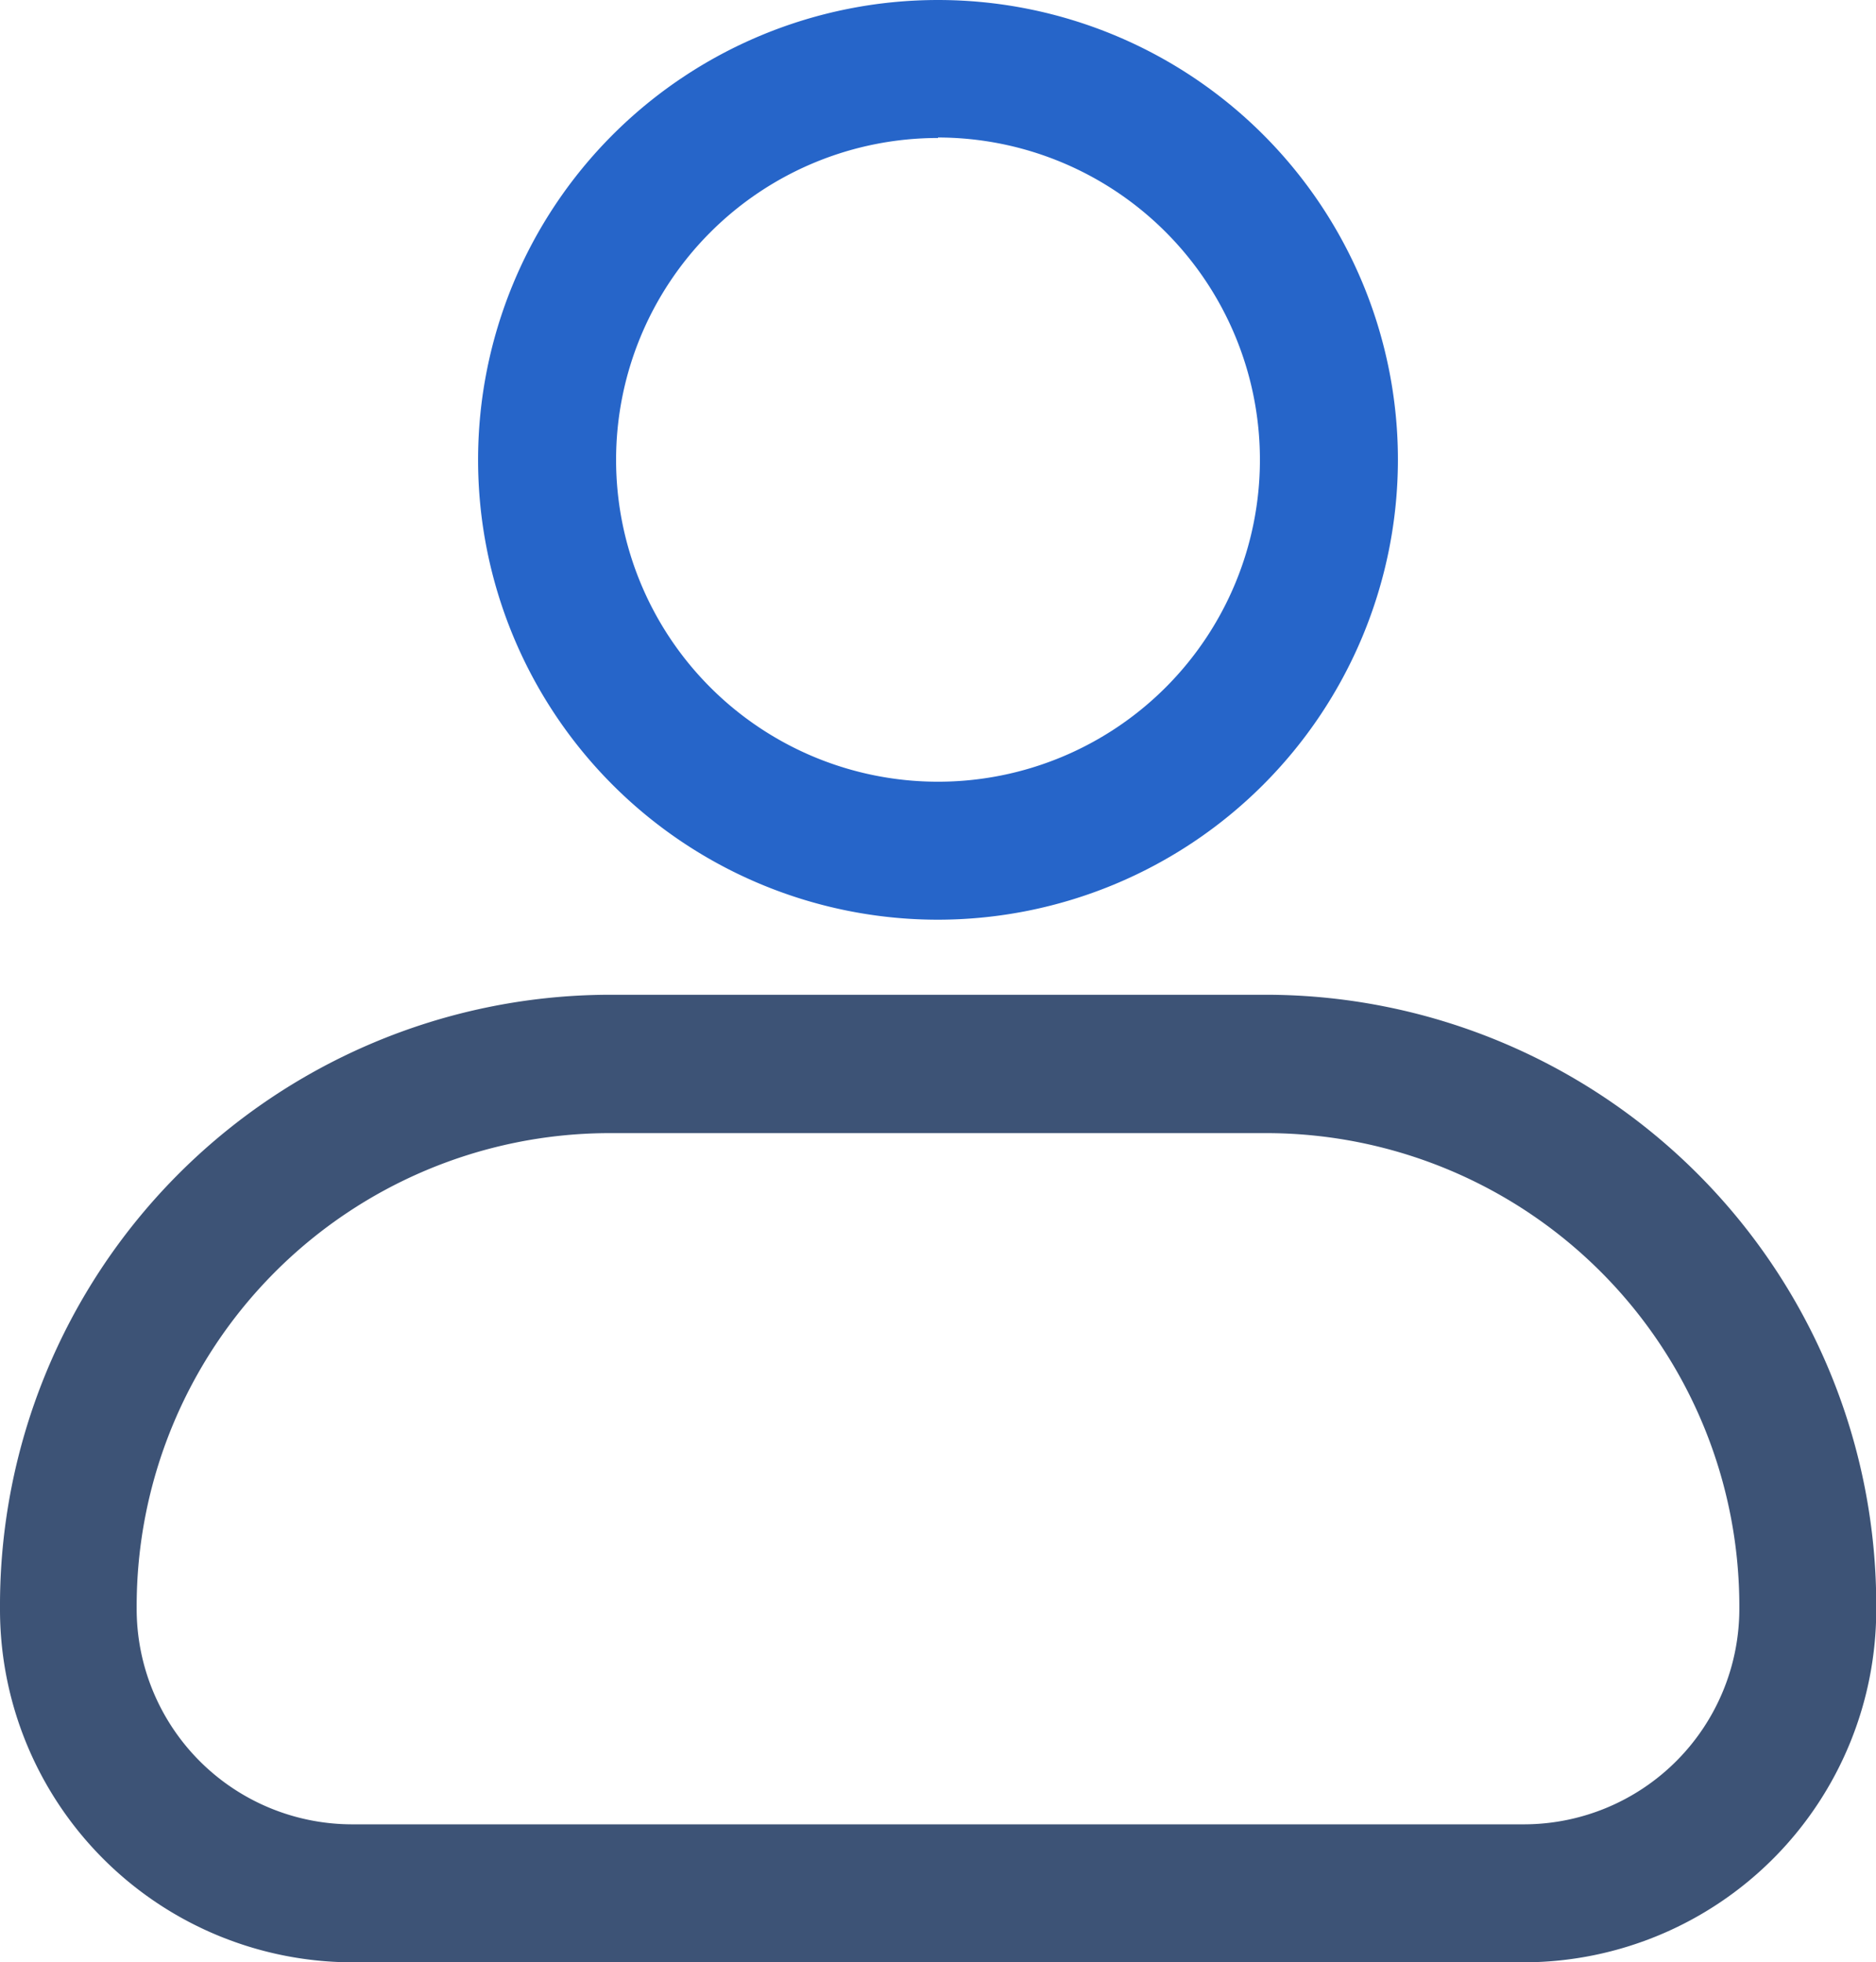 <svg xmlns="http://www.w3.org/2000/svg" width="15.292" height="15.998" viewBox="0 0 15.292 15.998">
  <g id="classic_Header_User" transform="translate(-20.441 -92.879)">
    <g id="Group_14572" data-name="Group 14572" transform="translate(20.441 92.879)">
      <path id="Path_60695" data-name="Path 60695" d="M112.189,267.468h-9.572a2.877,2.877,0,0,1-2.86-2.888,4.978,4.978,0,0,1,4.947-5h5.4a4.978,4.978,0,0,1,4.947,5,2.877,2.877,0,0,1-2.86,2.888Zm-7.484-6.76a3.858,3.858,0,0,0-3.834,3.872,1.757,1.757,0,0,0,1.746,1.763h9.572a1.757,1.757,0,0,0,1.746-1.763,3.858,3.858,0,0,0-3.834-3.872Z" transform="translate(-99.757 -251.47)" fill="#3d5376"/>
      <path id="Path_60696" data-name="Path 60696" d="M183.894,100.377a3.749,3.749,0,1,1,3.749-3.749A3.753,3.753,0,0,1,183.894,100.377Zm0-6.373a2.624,2.624,0,1,0,2.624,2.624A2.627,2.627,0,0,0,183.894,94Z" transform="translate(-176.248 -92.879)" fill="#2665c9"/>
    </g>
  </g>
</svg>
